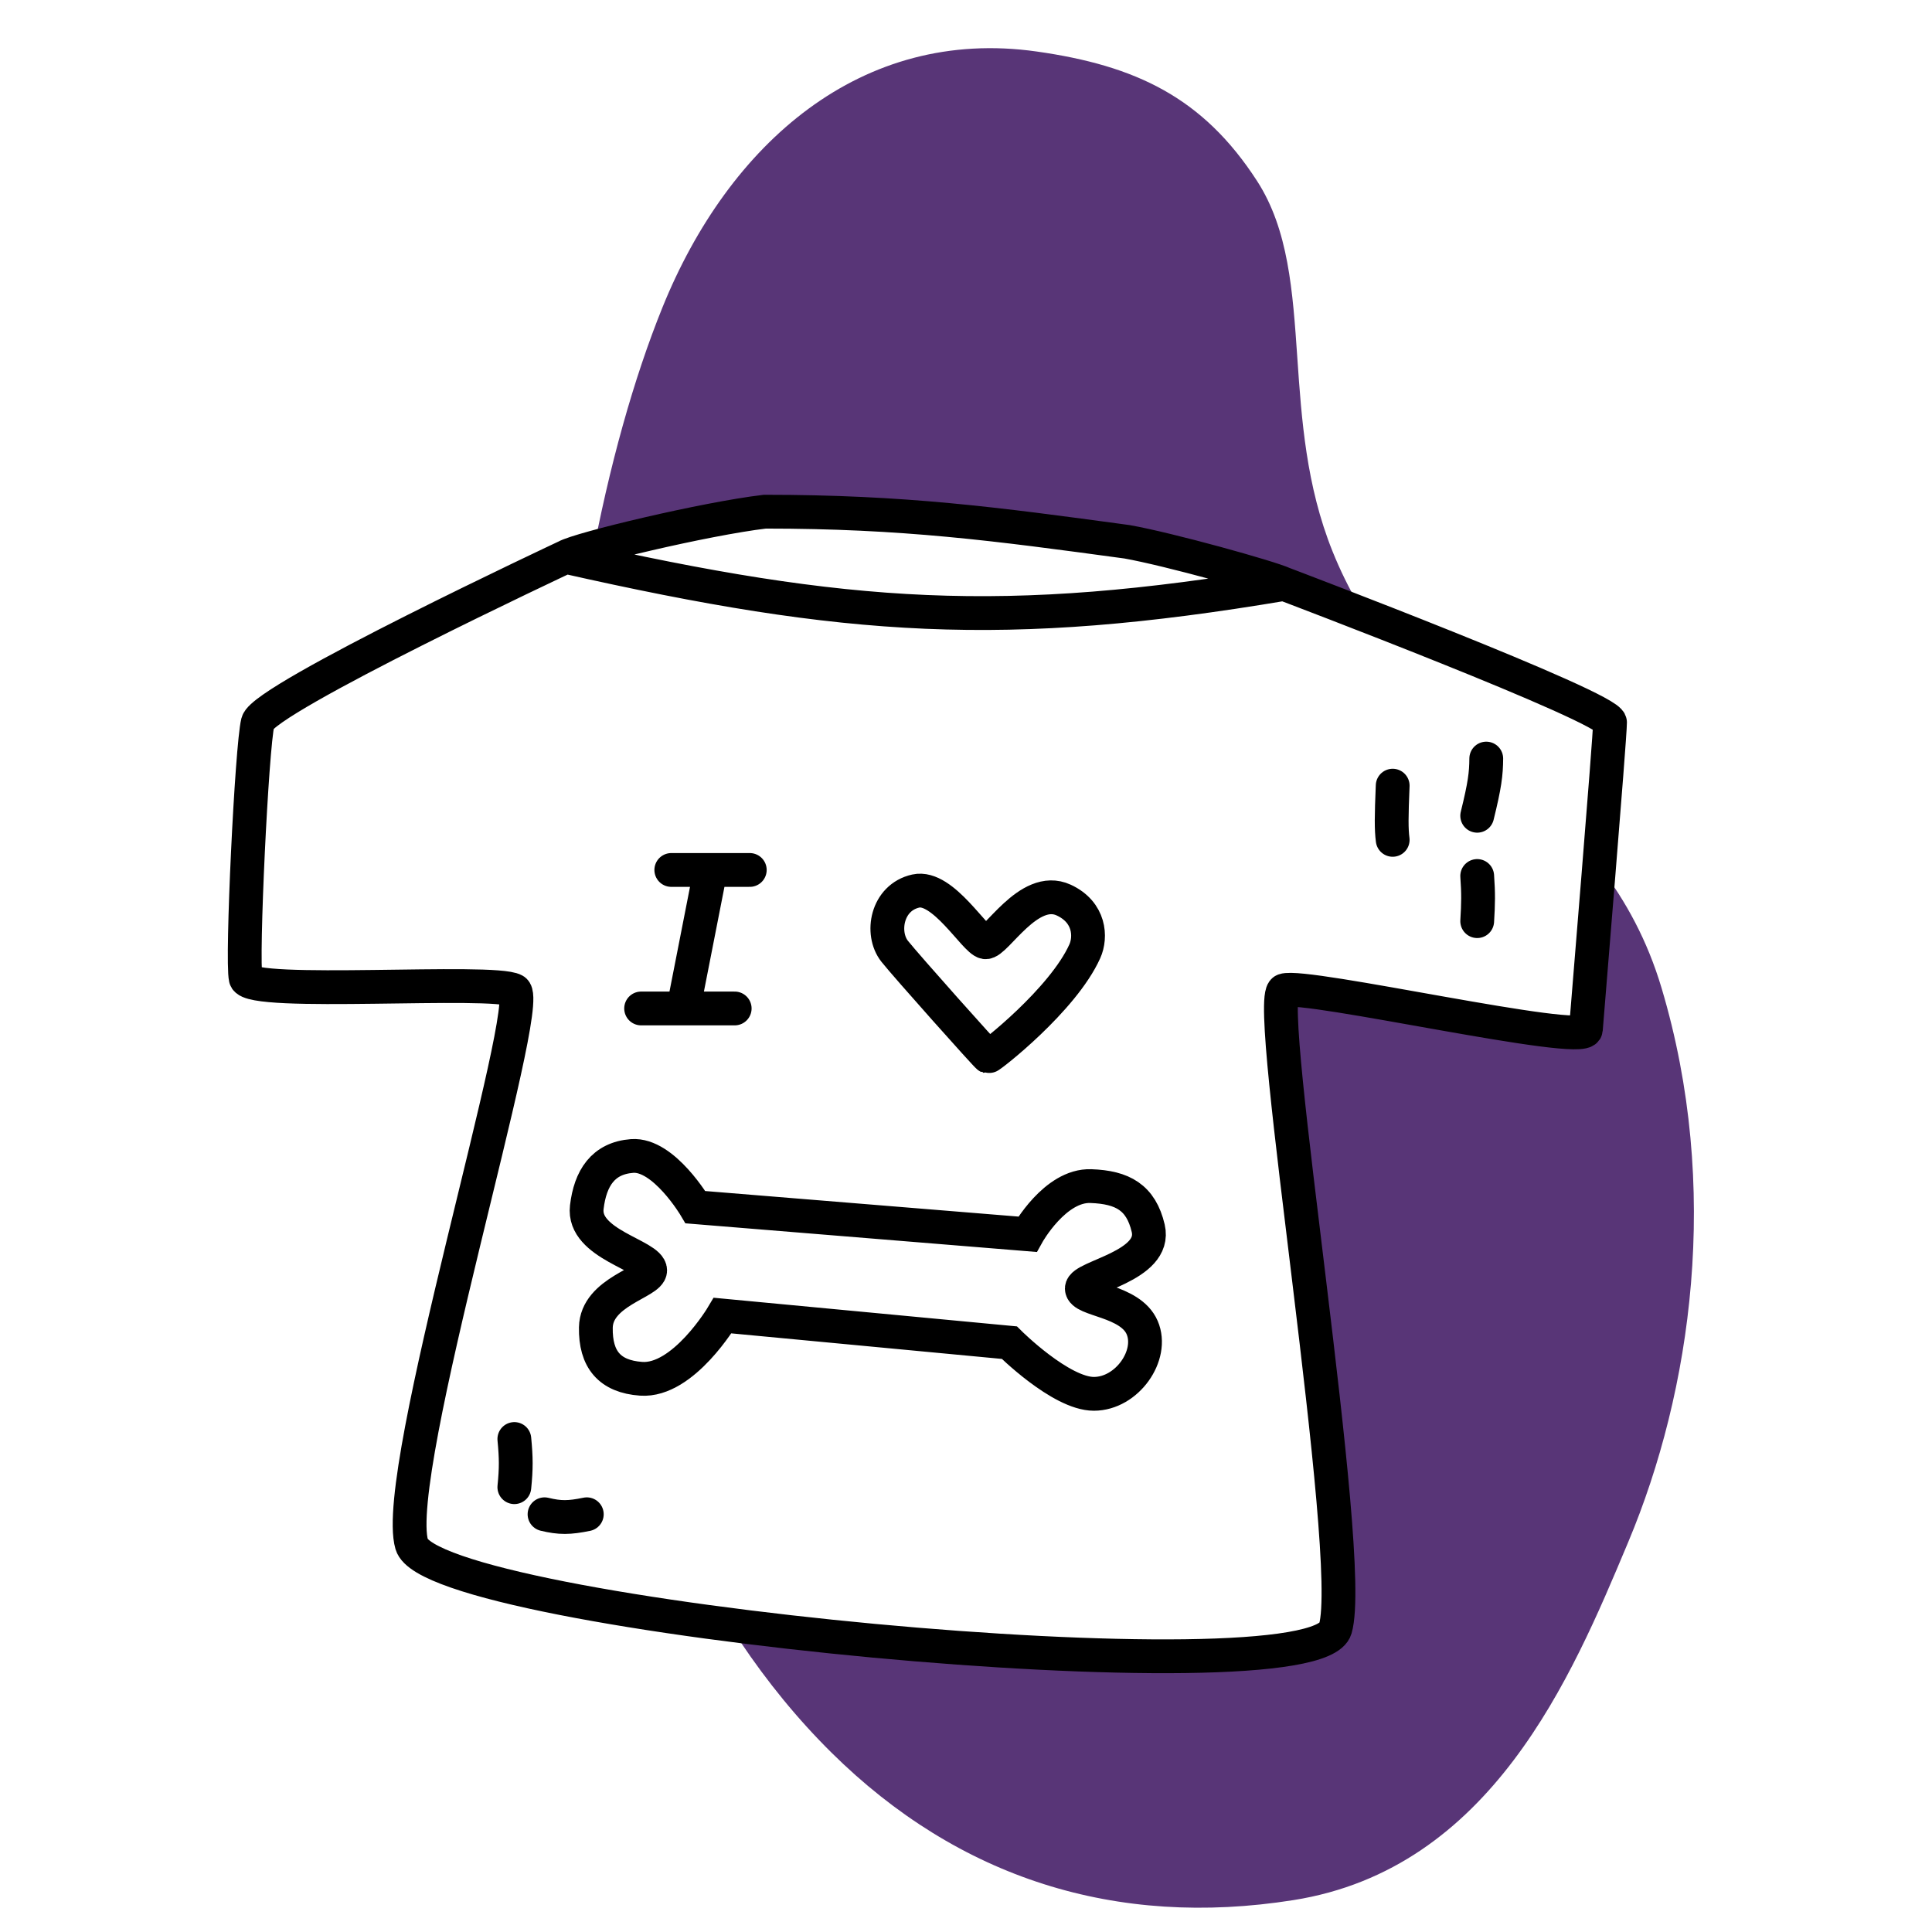 <svg width="134" height="134" viewBox="0 0 134 134" fill="none" xmlns="http://www.w3.org/2000/svg">
<path fill-rule="evenodd" clip-rule="evenodd" d="M71.905 3.573C59.737 1.845 50.545 9.954 45.946 21.323C43.965 26.221 42.249 32.312 40.989 39.111C43.974 38.267 49.881 36.943 53.063 36.567C58.4 33.909 65.81 35.674 66.107 35.287C66.472 35.766 73.412 35.4 78.185 38.655C81.088 39.172 88.052 41.106 89.071 41.579C89.071 41.579 90.723 42.204 93.132 43.137C93.895 43.433 94.735 43.759 95.623 44.107C95.141 43.424 94.678 42.711 94.241 41.96C93.573 40.813 92.961 39.58 92.421 38.238C90.591 33.686 90.274 29.085 89.98 24.816C89.661 20.174 89.368 15.924 87.188 12.553C83.433 6.747 78.762 4.547 71.905 3.573ZM111.006 60.182C110.754 63.319 110.481 66.651 110.284 69.064C110.134 70.9 110.027 72.204 110.006 72.484C109.958 73.133 104.04 72.08 98.497 71.094C93.989 70.292 89.728 69.534 89.071 69.77C88.394 70.013 89.415 78.41 90.565 87.868C91.904 98.885 93.419 111.344 92.63 114.04C91.751 117.046 69.406 116.146 51.347 113.862C53.212 116.646 55.313 119.227 57.669 121.558C66.499 130.29 77.419 133.732 89.7 131.79C103.425 129.62 109.009 116.305 112.861 107.122L112.937 106.94C117.317 96.499 119.383 82.371 115.24 68.517C114.245 65.188 112.762 62.509 111.006 60.182ZM66.107 35.733C66.133 35.732 66.123 35.266 66.107 35.287C66.107 35.416 66.107 35.653 66.107 35.733Z" fill="#583577"/>
<path d="M39.233 38.622C58.808 43.044 69.727 43.755 89.058 40.501M39.233 38.622C39.233 38.622 18.298 48.437 17.88 50.107C17.461 51.778 16.75 66.574 17.042 67.857C17.335 69.139 34.209 67.87 35.674 68.692C37.14 69.514 27.091 102.104 28.556 107.116C30.022 112.127 91.151 117.974 92.617 112.963C94.082 107.951 87.593 69.219 89.058 68.692C90.523 68.165 109.905 72.582 109.993 71.407C110.081 70.231 111.668 51.151 111.668 50.107C111.668 49.063 89.058 40.501 89.058 40.501M39.233 38.622C40.188 38.066 48.917 35.977 53.05 35.489C62.68 35.489 68.961 36.325 78.172 37.578C81.074 38.094 88.038 40.029 89.058 40.501M46.56 60.339H49.282M49.282 60.339H52.003M49.282 60.339L47.398 69.945M47.398 69.945H44.467M47.398 69.945H50.957M96.594 54.492C96.504 56.646 96.498 57.517 96.594 58.251M103.084 52.613C103.077 53.671 102.982 54.451 102.456 56.58M102.456 60.757C102.544 61.98 102.53 62.666 102.456 63.889M35.674 99.807C35.8 101.112 35.806 101.843 35.674 103.148M37.768 105.027C38.839 105.286 39.482 105.277 40.699 105.027M48.235 83.728C48.235 83.728 46.041 80.009 43.839 80.177C41.821 80.332 40.938 81.722 40.699 83.728C40.39 86.31 45.095 87.068 45.095 88.113C45.095 88.948 41.366 89.584 41.327 92.08C41.292 94.274 42.273 95.474 44.467 95.63C47.398 95.839 50.119 91.245 50.119 91.245L70.007 93.124C70.007 93.124 73.567 96.674 75.869 96.674C78.172 96.674 80.042 93.991 79.219 92.08C78.396 90.17 75.032 90.201 75.032 89.366C75.032 88.53 80.259 87.833 79.638 85.189C79.135 83.051 77.86 82.344 75.66 82.266C73.166 82.176 71.263 85.607 71.263 85.607L48.235 83.728ZM68.332 65.351C69.046 65.47 71.346 61.304 73.776 62.427C75.6 63.271 75.684 64.992 75.241 65.978C73.721 69.362 68.638 73.315 68.542 73.286C68.446 73.257 62.825 66.957 62.052 65.978C61.066 64.728 61.497 62.249 63.518 61.801C65.402 61.383 67.619 65.233 68.332 65.351Z" stroke="black" stroke-width="2.344" stroke-linecap="round"/>
</svg>
